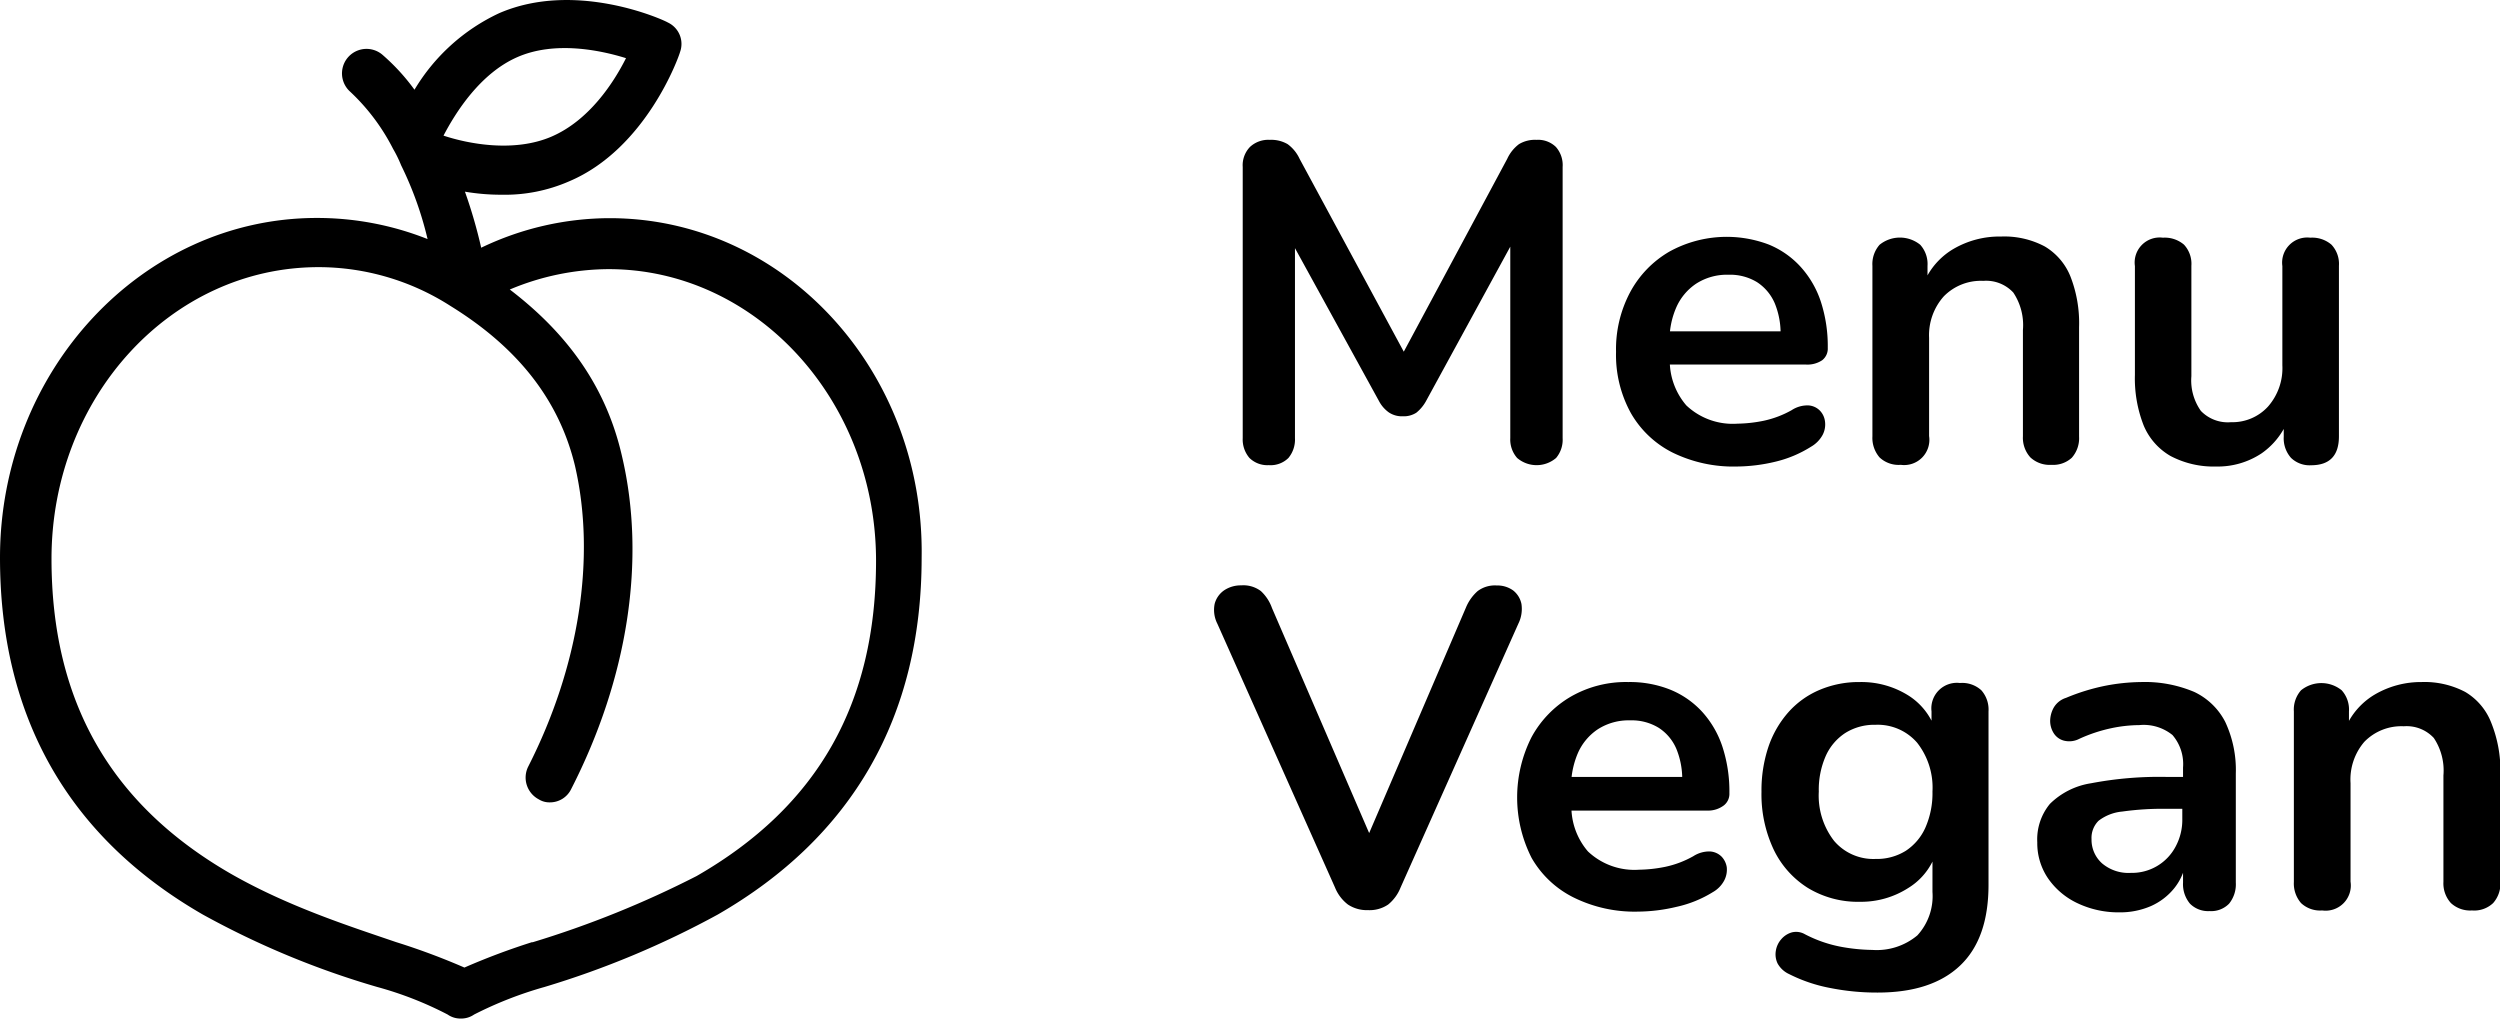 <svg xmlns="http://www.w3.org/2000/svg" viewBox="0 0 236.86 96.5"><g id="Capa_2" data-name="Capa 2"><g id="Capa_2-2" data-name="Capa 2"><path d="M120.21,44.07a2.4,2.4,0,0,0,1.86-.68,2.73,2.73,0,0,0,.62-1.88v-18l8,14.56a3.08,3.08,0,0,0,.89,1,2.22,2.22,0,0,0,1.33.37,2.18,2.18,0,0,0,1.28-.34,3.7,3.7,0,0,0,.9-1.07l8-14.66V41.51a2.65,2.65,0,0,0,.65,1.88,2.84,2.84,0,0,0,3.69,0,2.68,2.68,0,0,0,.62-1.88V15.82a2.6,2.6,0,0,0-.64-1.9,2.42,2.42,0,0,0-1.84-.67,2.93,2.93,0,0,0-1.66.41,3.64,3.64,0,0,0-1.11,1.39L133,33.32l-9.87-18.27A3.58,3.58,0,0,0,122,13.66a3.08,3.08,0,0,0-1.69-.41,2.54,2.54,0,0,0-1.88.67,2.5,2.5,0,0,0-.69,1.9V41.51a2.69,2.69,0,0,0,.64,1.88A2.42,2.42,0,0,0,120.21,44.07Z"/><path d="M171.59,42.32a2.88,2.88,0,0,0,1.09-1.11,2.13,2.13,0,0,0,.23-1.26,1.78,1.78,0,0,0-.49-1.05,1.66,1.66,0,0,0-1.09-.49,2.72,2.72,0,0,0-1.58.45,9.43,9.43,0,0,1-2.63,1,13.26,13.26,0,0,1-2.5.28,6.4,6.4,0,0,1-4.85-1.73,6.49,6.49,0,0,1-1.56-3.87h12.91a2.5,2.5,0,0,0,1.52-.41,1.39,1.39,0,0,0,.53-1.17,13.63,13.63,0,0,0-.66-4.39,9.21,9.21,0,0,0-1.93-3.31,8.36,8.36,0,0,0-3-2.09,11.24,11.24,0,0,0-9.4.66,9.79,9.79,0,0,0-3.72,3.83,11.5,11.5,0,0,0-1.35,5.68,11.41,11.41,0,0,0,1.39,5.77,9.43,9.43,0,0,0,3.95,3.76,13.1,13.1,0,0,0,6.12,1.33,16.11,16.11,0,0,0,3.61-.45A11.14,11.14,0,0,0,171.59,42.32ZM160.71,26.87a5.39,5.39,0,0,1,3.06-.84,4.9,4.9,0,0,1,2.71.71,4.5,4.5,0,0,1,1.67,2,7.53,7.53,0,0,1,.55,2.65H158.22a7.72,7.72,0,0,1,.57-2.2A5.22,5.22,0,0,1,160.71,26.87Z"/><path d="M196.29,43.37a2.79,2.79,0,0,0,.69-2V31a12.15,12.15,0,0,0-.82-4.81,5.83,5.83,0,0,0-2.43-2.84,8.17,8.17,0,0,0-4.15-.94,8.65,8.65,0,0,0-4.51,1.18,6.76,6.76,0,0,0-2.45,2.5v-.9a2.72,2.72,0,0,0-.69-2,3.06,3.06,0,0,0-3.85,0,2.76,2.76,0,0,0-.68,2V41.34a2.83,2.83,0,0,0,.68,2,2.63,2.63,0,0,0,2,.7,2.39,2.39,0,0,0,2.69-2.73V32a5.52,5.52,0,0,1,1.39-3.92,4.92,4.92,0,0,1,3.74-1.47,3.51,3.51,0,0,1,2.85,1.11,5.56,5.56,0,0,1,.91,3.55V41.34a2.76,2.76,0,0,0,.71,2,2.68,2.68,0,0,0,2,.7A2.6,2.6,0,0,0,196.29,43.37Z"/><path d="M221.6,41.34V25.18a2.66,2.66,0,0,0-.71-2,2.8,2.8,0,0,0-2-.66,2.38,2.38,0,0,0-2.65,2.69v9.4a5.51,5.51,0,0,1-1.36,3.91A4.56,4.56,0,0,1,211.38,40a3.54,3.54,0,0,1-2.86-1.07,5,5,0,0,1-.9-3.29V25.18a2.66,2.66,0,0,0-.7-2,2.81,2.81,0,0,0-2-.66,2.37,2.37,0,0,0-2.65,2.69V35.52a12.17,12.17,0,0,0,.83,4.79,6,6,0,0,0,2.54,2.89,8.74,8.74,0,0,0,4.32,1,7.5,7.5,0,0,0,4.3-1.24,7,7,0,0,0,2.11-2.32v.74a2.79,2.79,0,0,0,.69,2,2.53,2.53,0,0,0,1.92.7Q221.6,44.07,221.6,41.34Z"/><path d="M144.15,57.23a2.17,2.17,0,0,0-.79-1.29,2.56,2.56,0,0,0-1.56-.47A2.72,2.72,0,0,0,140,56a4.26,4.26,0,0,0-1.11,1.56l-9.17,21.37-9.21-21.33a4,4,0,0,0-1.05-1.6,2.75,2.75,0,0,0-1.86-.54,2.83,2.83,0,0,0-1.62.47,2.24,2.24,0,0,0-.9,1.29,2.9,2.9,0,0,0,.26,1.88l11.15,25a3.85,3.85,0,0,0,1.22,1.6,3.25,3.25,0,0,0,1.9.53,3.14,3.14,0,0,0,1.91-.53,3.94,3.94,0,0,0,1.17-1.6l11.16-25A3.16,3.16,0,0,0,144.15,57.23Z"/><path d="M163.32,76.31a1.39,1.39,0,0,0,.53-1.17,13.63,13.63,0,0,0-.66-4.39,9.19,9.19,0,0,0-1.92-3.31,8.4,8.4,0,0,0-3-2.09,10.32,10.32,0,0,0-4-.73A10.45,10.45,0,0,0,148.83,66a9.92,9.92,0,0,0-3.72,3.83,12.65,12.65,0,0,0,0,11.45,9.4,9.4,0,0,0,4,3.76,13.06,13.06,0,0,0,6.11,1.33,16.11,16.11,0,0,0,3.61-.45,11,11,0,0,0,3.44-1.39,2.75,2.75,0,0,0,1.09-1.11,2.22,2.22,0,0,0,.24-1.26,1.87,1.87,0,0,0-.49-1,1.7,1.7,0,0,0-1.1-.49,2.8,2.8,0,0,0-1.58.45,9.32,9.32,0,0,1-2.63,1,13.26,13.26,0,0,1-2.5.28,6.41,6.41,0,0,1-4.85-1.73,6.49,6.49,0,0,1-1.56-3.87H161.8A2.48,2.48,0,0,0,163.32,76.31Zm-11.93-7.22a5.39,5.39,0,0,1,3.06-.84,4.88,4.88,0,0,1,2.71.71,4.44,4.44,0,0,1,1.67,2,7.53,7.53,0,0,1,.55,2.65H148.9a8.06,8.06,0,0,1,.57-2.2A5.22,5.22,0,0,1,151.39,69.09Z"/><path d="M185.69,64.71A2.42,2.42,0,0,0,183,67.4v.88a6.19,6.19,0,0,0-2.15-2.36,8.37,8.37,0,0,0-4.64-1.3,9.55,9.55,0,0,0-3.83.75,8.25,8.25,0,0,0-2.95,2.12,9.62,9.62,0,0,0-1.88,3.26,13,13,0,0,0-.66,4.26,12.27,12.27,0,0,0,1.15,5.47,8.75,8.75,0,0,0,3.25,3.65,9.13,9.13,0,0,0,4.92,1.31,8.29,8.29,0,0,0,4.59-1.31,6.15,6.15,0,0,0,2.29-2.5V84.5a5.5,5.5,0,0,1-1.43,4.12A6,6,0,0,1,177.4,90a17.54,17.54,0,0,1-2.88-.28A12.3,12.3,0,0,1,171,88.51a1.67,1.67,0,0,0-1.24-.17,2.06,2.06,0,0,0-1,.65,2.16,2.16,0,0,0-.51,1.09,2,2,0,0,0,.17,1.21,2.38,2.38,0,0,0,1.09,1,14.63,14.63,0,0,0,3.91,1.32,22.59,22.59,0,0,0,4.47.43q5.13,0,7.82-2.56c1.8-1.71,2.69-4.26,2.69-7.65V67.4a2.76,2.76,0,0,0-.68-2A2.69,2.69,0,0,0,185.69,64.71Zm-3.27,13.7a5.11,5.11,0,0,1-1.86,2.2,5.18,5.18,0,0,1-2.86.77,4.89,4.89,0,0,1-3.93-1.71A7,7,0,0,1,172.32,75a7.93,7.93,0,0,1,.66-3.38,5.05,5.05,0,0,1,1.86-2.18,5.18,5.18,0,0,1,2.86-.77,4.94,4.94,0,0,1,3.93,1.69A6.88,6.88,0,0,1,183.09,75,8.09,8.09,0,0,1,182.42,78.41Z"/><path d="M207.9,65.56a12,12,0,0,0-5.07-.94,18.78,18.78,0,0,0-3.31.34,19.54,19.54,0,0,0-3.78,1.16,2.06,2.06,0,0,0-1.16.92,2.65,2.65,0,0,0-.34,1.26,2.19,2.19,0,0,0,.34,1.17,1.63,1.63,0,0,0,1,.71A2.06,2.06,0,0,0,197,70a14.46,14.46,0,0,1,3-1,13.15,13.15,0,0,1,2.67-.3,4.34,4.34,0,0,1,3.16.94,4.22,4.22,0,0,1,1,3.08v.89h-1.5a34.52,34.52,0,0,0-7.22.6,7.09,7.09,0,0,0-3.89,1.95,5.28,5.28,0,0,0-1.2,3.65,5.92,5.92,0,0,0,1,3.38,7,7,0,0,0,2.78,2.37,9.05,9.05,0,0,0,4,.88,7.33,7.33,0,0,0,3-.6,5.93,5.93,0,0,0,2.2-1.69,5.37,5.37,0,0,0,.83-1.46v.93a2.87,2.87,0,0,0,.66,2,2.42,2.42,0,0,0,1.86.7,2.36,2.36,0,0,0,1.84-.7,2.91,2.91,0,0,0,.64-2V73.3a10.73,10.73,0,0,0-1-4.9A6.35,6.35,0,0,0,207.9,65.56Zm-1.78,14.66a4.67,4.67,0,0,1-4.23,2.48,3.87,3.87,0,0,1-2.73-.9,3,3,0,0,1-1-2.3,2.28,2.28,0,0,1,.67-1.74,4.32,4.32,0,0,1,2.24-.87,27.69,27.69,0,0,1,4.23-.26h1.46v.94A5.34,5.34,0,0,1,206.12,80.22Z"/><path d="M236,68.4a5.83,5.83,0,0,0-2.43-2.84,8.28,8.28,0,0,0-4.15-.94A8.65,8.65,0,0,0,225,65.8a6.76,6.76,0,0,0-2.45,2.5v-.9a2.72,2.72,0,0,0-.69-2,3.06,3.06,0,0,0-3.85,0,2.76,2.76,0,0,0-.68,2V83.56a2.83,2.83,0,0,0,.68,2,2.63,2.63,0,0,0,2,.7,2.39,2.39,0,0,0,2.69-2.73V74.2A5.48,5.48,0,0,1,224,70.29a4.89,4.89,0,0,1,3.74-1.48,3.51,3.51,0,0,1,2.85,1.11,5.56,5.56,0,0,1,.91,3.55V83.56a2.76,2.76,0,0,0,.71,2,2.68,2.68,0,0,0,2,.7,2.6,2.6,0,0,0,2-.7,2.79,2.79,0,0,0,.69-2V73.21A12.19,12.19,0,0,0,236,68.4Z"/><path d="M57.77,20.67a28.21,28.21,0,0,0-12.18,2.8,47,47,0,0,0-1.54-5.31,20.6,20.6,0,0,0,3.48.29,15.21,15.21,0,0,0,6.37-1.26C61.24,14.1,64.34,5.31,64.43,4.93a2.24,2.24,0,0,0-1.16-2.8c-.29-.2-8.69-4.06-16-.87a18.43,18.43,0,0,0-8,7.24,19.58,19.58,0,0,0-3-3.28,2.32,2.32,0,0,0-3.09,3.47,19.52,19.52,0,0,1,4.06,5.41A11.74,11.74,0,0,1,38,15.65a33,33,0,0,1,2.51,7,28.36,28.36,0,0,0-10.52-2C13.43,20.67,0,35.16,0,52.84,0,67.91,6.47,79.31,19.22,86.65a80.8,80.8,0,0,0,16.52,6.86,33.54,33.54,0,0,1,6.67,2.61,2.1,2.1,0,0,0,1.25.38,2.13,2.13,0,0,0,1.26-.38,36.33,36.33,0,0,1,6.67-2.61A85.57,85.57,0,0,0,68,86.65c12.75-7.34,19.32-18.74,19.32-33.81.29-17.68-13-32.17-29.56-32.17ZM50.42,89.26A65.19,65.19,0,0,0,44,91.67a64.25,64.25,0,0,0-6.47-2.41c-4.54-1.55-10.24-3.38-15.65-6.47-11.4-6.57-17-16.33-17-29.85,0-15.27,11.3-27.63,25.31-27.63A23.2,23.2,0,0,1,42.7,29C49.17,33,53,38,54.48,44.15c2,8.69.39,19-4.44,28.49a2.33,2.33,0,0,0,1,3.09,1.91,1.91,0,0,0,1.07.29,2.23,2.23,0,0,0,2-1.25C59.5,64.24,61.24,53,58.92,43.18,57.48,36.9,54,31.78,48.3,27.43a24.36,24.36,0,0,1,9.37-1.93C71.58,25.5,83,37.87,83,53.13,83,66.65,77.47,76.41,66,83a94,94,0,0,1-15.56,6.28ZM59.31,5.51c-1.16,2.31-3.48,5.89-7.05,7.43s-7.92.68-10.24-.09c1.16-2.22,3.48-5.9,7-7.44S56.8,4.73,59.31,5.51Z"/></g></g></svg>